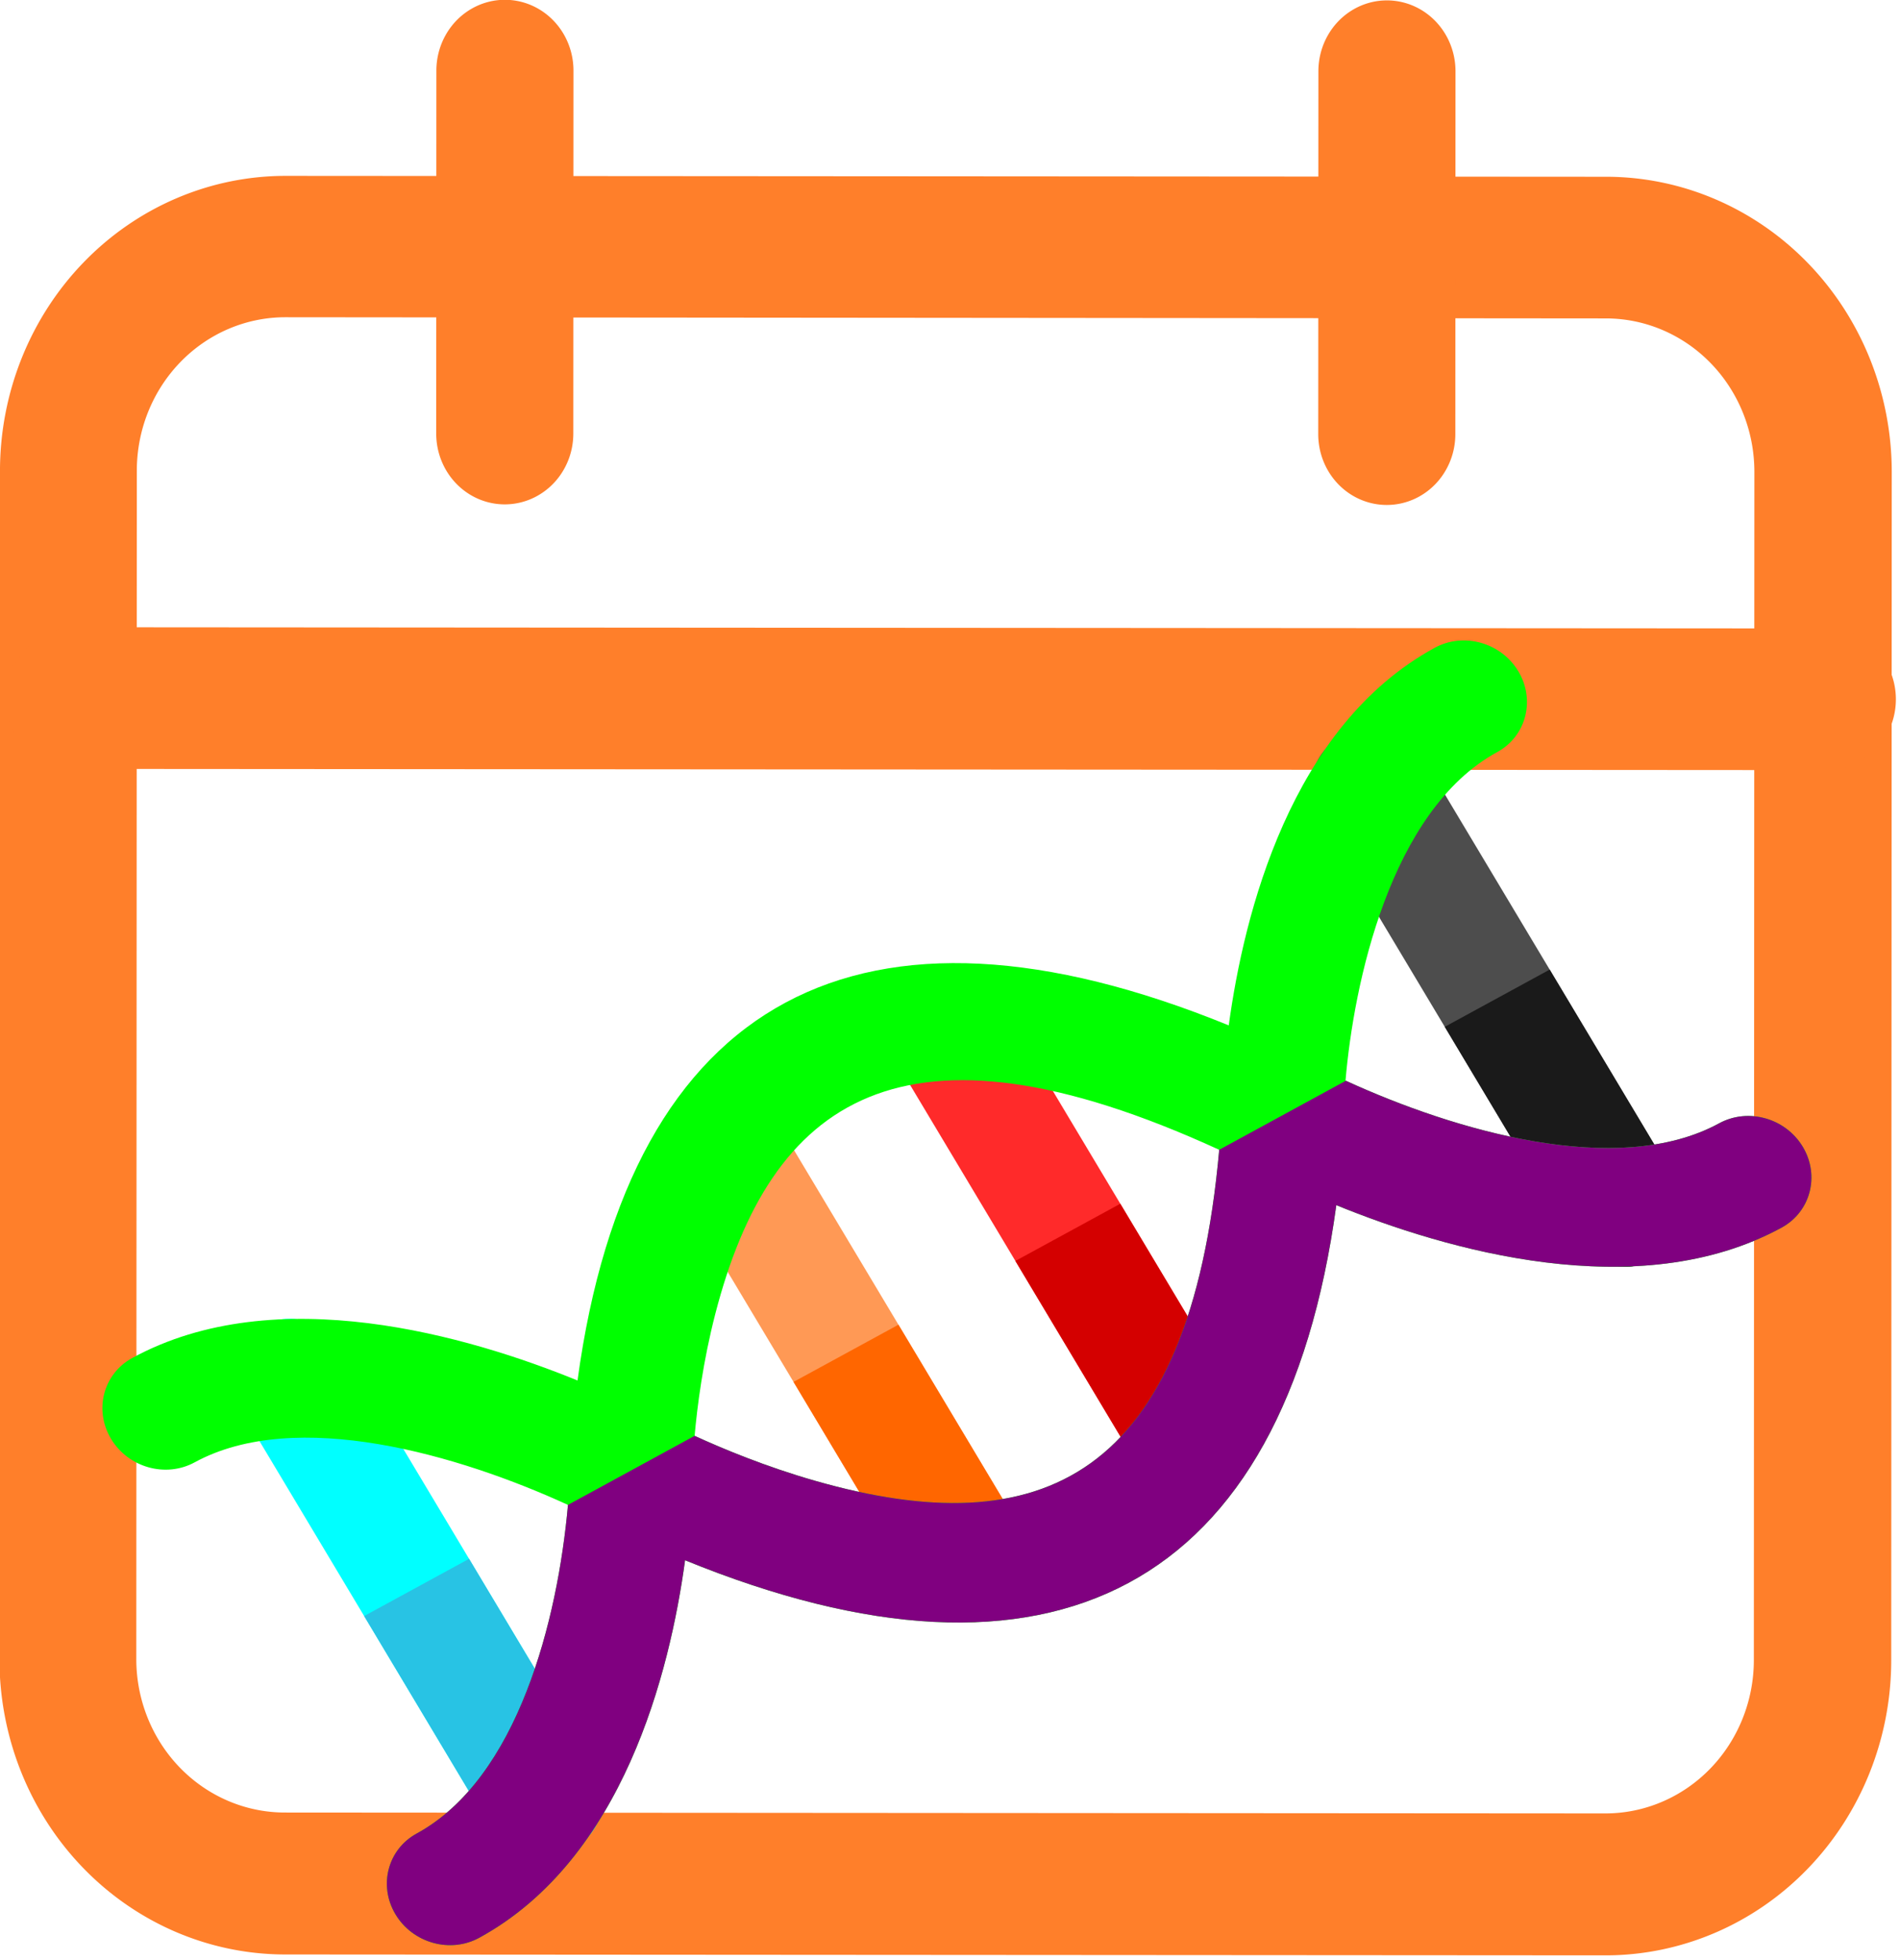 <?xml version="1.0" encoding="UTF-8" standalone="no"?>
<!-- Created with Inkscape (http://www.inkscape.org/) -->

<svg
   width="150.101mm"
   height="154.824mm"
   viewBox="0 0 150.101 154.824"
   version="1.1"
   id="svg1"
   xml:space="preserve"
   sodipodi:docname="GASSS.svg"
   inkscape:version="1.4.1 (1:1.4.1+202503302257+93de688d07)"
   xmlns:inkscape="http://www.inkscape.org/namespaces/inkscape"
   xmlns:sodipodi="http://sodipodi.sourceforge.net/DTD/sodipodi-0.dtd"
   xmlns="http://www.w3.org/2000/svg"
   xmlns:svg="http://www.w3.org/2000/svg"><sodipodi:namedview
     id="namedview1"
     pagecolor="#ffffff"
     bordercolor="#000000"
     borderopacity="0.25"
     inkscape:showpageshadow="2"
     inkscape:pageopacity="0.0"
     inkscape:pagecheckerboard="0"
     inkscape:deskcolor="#d1d1d1"
     inkscape:document-units="mm"
     inkscape:zoom="0.79496937"
     inkscape:cx="302.52738"
     inkscape:cy="398.12855"
     inkscape:window-width="1440"
     inkscape:window-height="875"
     inkscape:window-x="0"
     inkscape:window-y="0"
     inkscape:window-maximized="1"
     inkscape:current-layer="g3"><inkscape:page
       x="0"
       y="-1.1718831e-13"
       width="150.101"
       height="154.824"
       id="page2"
       margin="0"
       bleed="0" /></sodipodi:namedview><defs
     id="defs1" /><g
     inkscape:label="Layer 1"
     inkscape:groupmode="layer"
     id="layer1"
     transform="translate(-44.392,-50.92)"><g
       id="g3"
       transform="matrix(0.226,-0.001,0.001,0.235,48.482,70.322)"
       style="display:inline"><g
         style="fill:#ff7f2a"
         id="g7"
         transform="matrix(19.17,0.094,-0.093,19.048,-22.527,-87.604)"><path
           d="M 29.545,34.75 H 5.455 a 5.211,5.211 0 0 1 -5.2,-5.2 V 8.56 A 5.21,5.21 0 0 1 5.46,3.36 h 24.09 a 5.21,5.21 0 0 1 5.2,5.205 v 20.98 A 5.211,5.211 0 0 1 29.545,34.75 Z M 5.455,5.855 A 2.708,2.708 0 0 0 2.75,8.56 v 20.985 a 2.709,2.709 0 0 0 2.705,2.7 h 24.09 a 2.708,2.708 0 0 0 2.7,-2.7 V 8.56 a 2.707,2.707 0 0 0 -2.7,-2.7 z"
           id="path1-5"
           style="fill:#ff7f2a" /><path
           d="m 33.577,13.829 h -31.959 a 1.25,1.25 0 0 1 0,-2.5 h 31.959 a 1.25,1.25 0 0 1 0,2.5 z"
           id="path2-3"
           style="fill:#ff7f2a" /><path
           d="M 9.459,9.155 A 1.249,1.249 0 0 1 8.209,7.905 V 1.5 a 1.25,1.25 0 0 1 2.5,0 v 6.405 a 1.25,1.25 0 0 1 -1.25,1.25 z"
           id="path3-5"
           style="fill:#ff7f2a" /><path
           d="m 25.542,9.155 a 1.249,1.249 0 0 1 -1.25,-1.25 V 1.5 a 1.25,1.25 0 0 1 2.5,0 v 6.405 a 1.25,1.25 0 0 1 -1.25,1.25 z"
           id="path4-6"
           style="fill:#ff7f2a" /></g><g
         id="g6"
         transform="matrix(1.049,0.289,-0.271,0.974,115.67,30.07)"
         style="display:inline;stroke-width:1.101"><path
           style="fill:#ff9955;stroke-width:1.101"
           d="m 268.441,355.178 -111.62,-111.62 c -7.691,-7.691 -7.691,-20.158 0,-27.849 7.691,-7.691 20.158,-7.691 27.849,0 l 111.62,111.62 c 7.69,7.69 7.69,20.158 0,27.849 -7.691,7.69 -20.16,7.69 -27.849,0 z"
           id="path1" /><path
           style="fill:#ff6600;stroke-width:1.101"
           d="m 296.29,327.328 -55.809,-55.809 -27.849,27.849 55.809,55.809 c 7.691,7.69 20.158,7.69 27.849,0 7.69,-7.69 7.69,-20.159 0,-27.849 z"
           id="path2" /><path
           style="fill:#4d4d4d;stroke-width:1.101"
           d="M 441.297,182.321 329.677,70.701 c -7.69,-7.691 -7.69,-20.158 0,-27.849 7.691,-7.691 20.158,-7.691 27.849,0 l 111.62,111.62 c 7.691,7.691 7.691,20.158 0,27.849 -7.69,7.691 -20.159,7.691 -27.849,0 z"
           id="path3" /><path
           style="fill:#1a1a1a;stroke-width:1.101"
           d="m 469.146,154.472 -55.809,-55.809 -27.849,27.849 55.809,55.809 c 7.69,7.691 20.158,7.691 27.849,0 7.691,-7.69 7.689,-20.158 0,-27.849 z"
           id="path4" /><path
           style="fill:#00ffff;stroke-width:1.101"
           d="M 154.468,469.144 42.854,357.53 c -7.691,-7.691 -7.691,-20.158 0,-27.849 7.691,-7.691 20.158,-7.69 27.849,0 l 111.613,111.613 c 7.691,7.691 7.691,20.158 0,27.849 -7.688,7.691 -20.157,7.691 -27.848,0.001 z"
           id="path5" /><path
           style="fill:#28c3e4;stroke-width:1.101"
           d="m 182.319,441.295 -55.807,-55.807 -27.849,27.849 55.807,55.807 c 7.69,7.69 20.158,7.69 27.849,0 7.689,-7.691 7.689,-20.16 0,-27.849 z"
           id="path6" /><path
           style="fill:#ff2a2a;stroke-width:1.101"
           d="M 327.328,296.29 215.708,184.67 c -7.691,-7.691 -7.691,-20.158 0,-27.849 7.691,-7.691 20.158,-7.691 27.849,0 l 111.62,111.62 c 7.691,7.69 7.691,20.158 0,27.849 -7.69,7.69 -20.159,7.69 -27.849,0 z"
           id="path7" /><path
           style="fill:#d40000;stroke-width:1.101"
           d="m 355.178,268.441 -55.809,-55.809 -27.849,27.848 55.809,55.809 c 7.69,7.69 20.158,7.69 27.849,0 7.689,-7.69 7.689,-20.158 0,-27.848 z"
           id="path8" /><path
           style="display:inline;fill:#00ff00;stroke-width:1.101"
           d="m 366.417,193.56 c 37.155,4.394 101.57,5.201 139.814,-33.041 7.69,-7.691 7.69,-20.158 0,-27.849 -7.69,-7.691 -20.158,-7.691 -27.849,0 -26.98,26.98 -81.583,26.259 -119.264,20.076 -5.306,-31.63 -8.262,-90.656 20.212,-119.129 7.69,-7.691 7.69,-20.158 0,-27.849 -7.691,-7.691 -20.158,-7.691 -27.849,0 C 313.237,44.012 314.046,108.428 318.44,145.582 192.886,130.737 130.418,190.177 145.584,318.438 108.429,314.045 44.012,313.237 5.77,351.479 c -7.691,7.69 -7.691,20.158 0,27.849 7.691,7.69 20.158,7.69 27.849,0 26.923,-26.923 81.383,-26.276 119.148,-20.094 6.177,37.748 6.835,92.219 -20.094,119.148 -7.691,7.691 -7.691,20.158 0,27.849 7.691,7.691 20.158,7.69 27.849,0 38.244,-38.244 37.435,-102.659 33.041,-139.814 125.552,14.845 188.019,-44.595 172.854,-172.857 z m -40.796,-7.182 c 17.757,108.522 -23.124,143.05 -98.11,142.773 -16.431,-0.06 -31.3,-1.921 -41.133,-3.53 -1.61,-9.837 -3.47,-24.702 -3.53,-41.133 -0.271,-73.176 32.338,-116.186 142.773,-98.11 z"
           id="path9" /><path
           style="fill:#800080;stroke-width:1.101"
           d="m 193.56,366.417 c 125.556,14.845 188.022,-44.595 172.856,-172.856 37.155,4.394 101.57,5.201 139.814,-33.041 7.69,-7.691 7.69,-20.158 0,-27.849 -7.69,-7.691 -20.158,-7.691 -27.849,0 -26.952,26.952 -81.468,26.26 -119.148,20.094 l -33.615,33.615 c 17.757,108.522 -23.124,143.05 -98.11,142.773 -16.431,-0.06 -31.3,-1.921 -41.133,-3.53 l -33.613,33.613 c 6.177,37.748 6.835,92.219 -20.094,119.148 -7.691,7.691 -7.691,20.158 0,27.849 7.691,7.691 20.158,7.69 27.849,0 38.245,-38.245 37.436,-102.661 33.043,-139.816 z"
           id="path10" /></g></g></g></svg>
